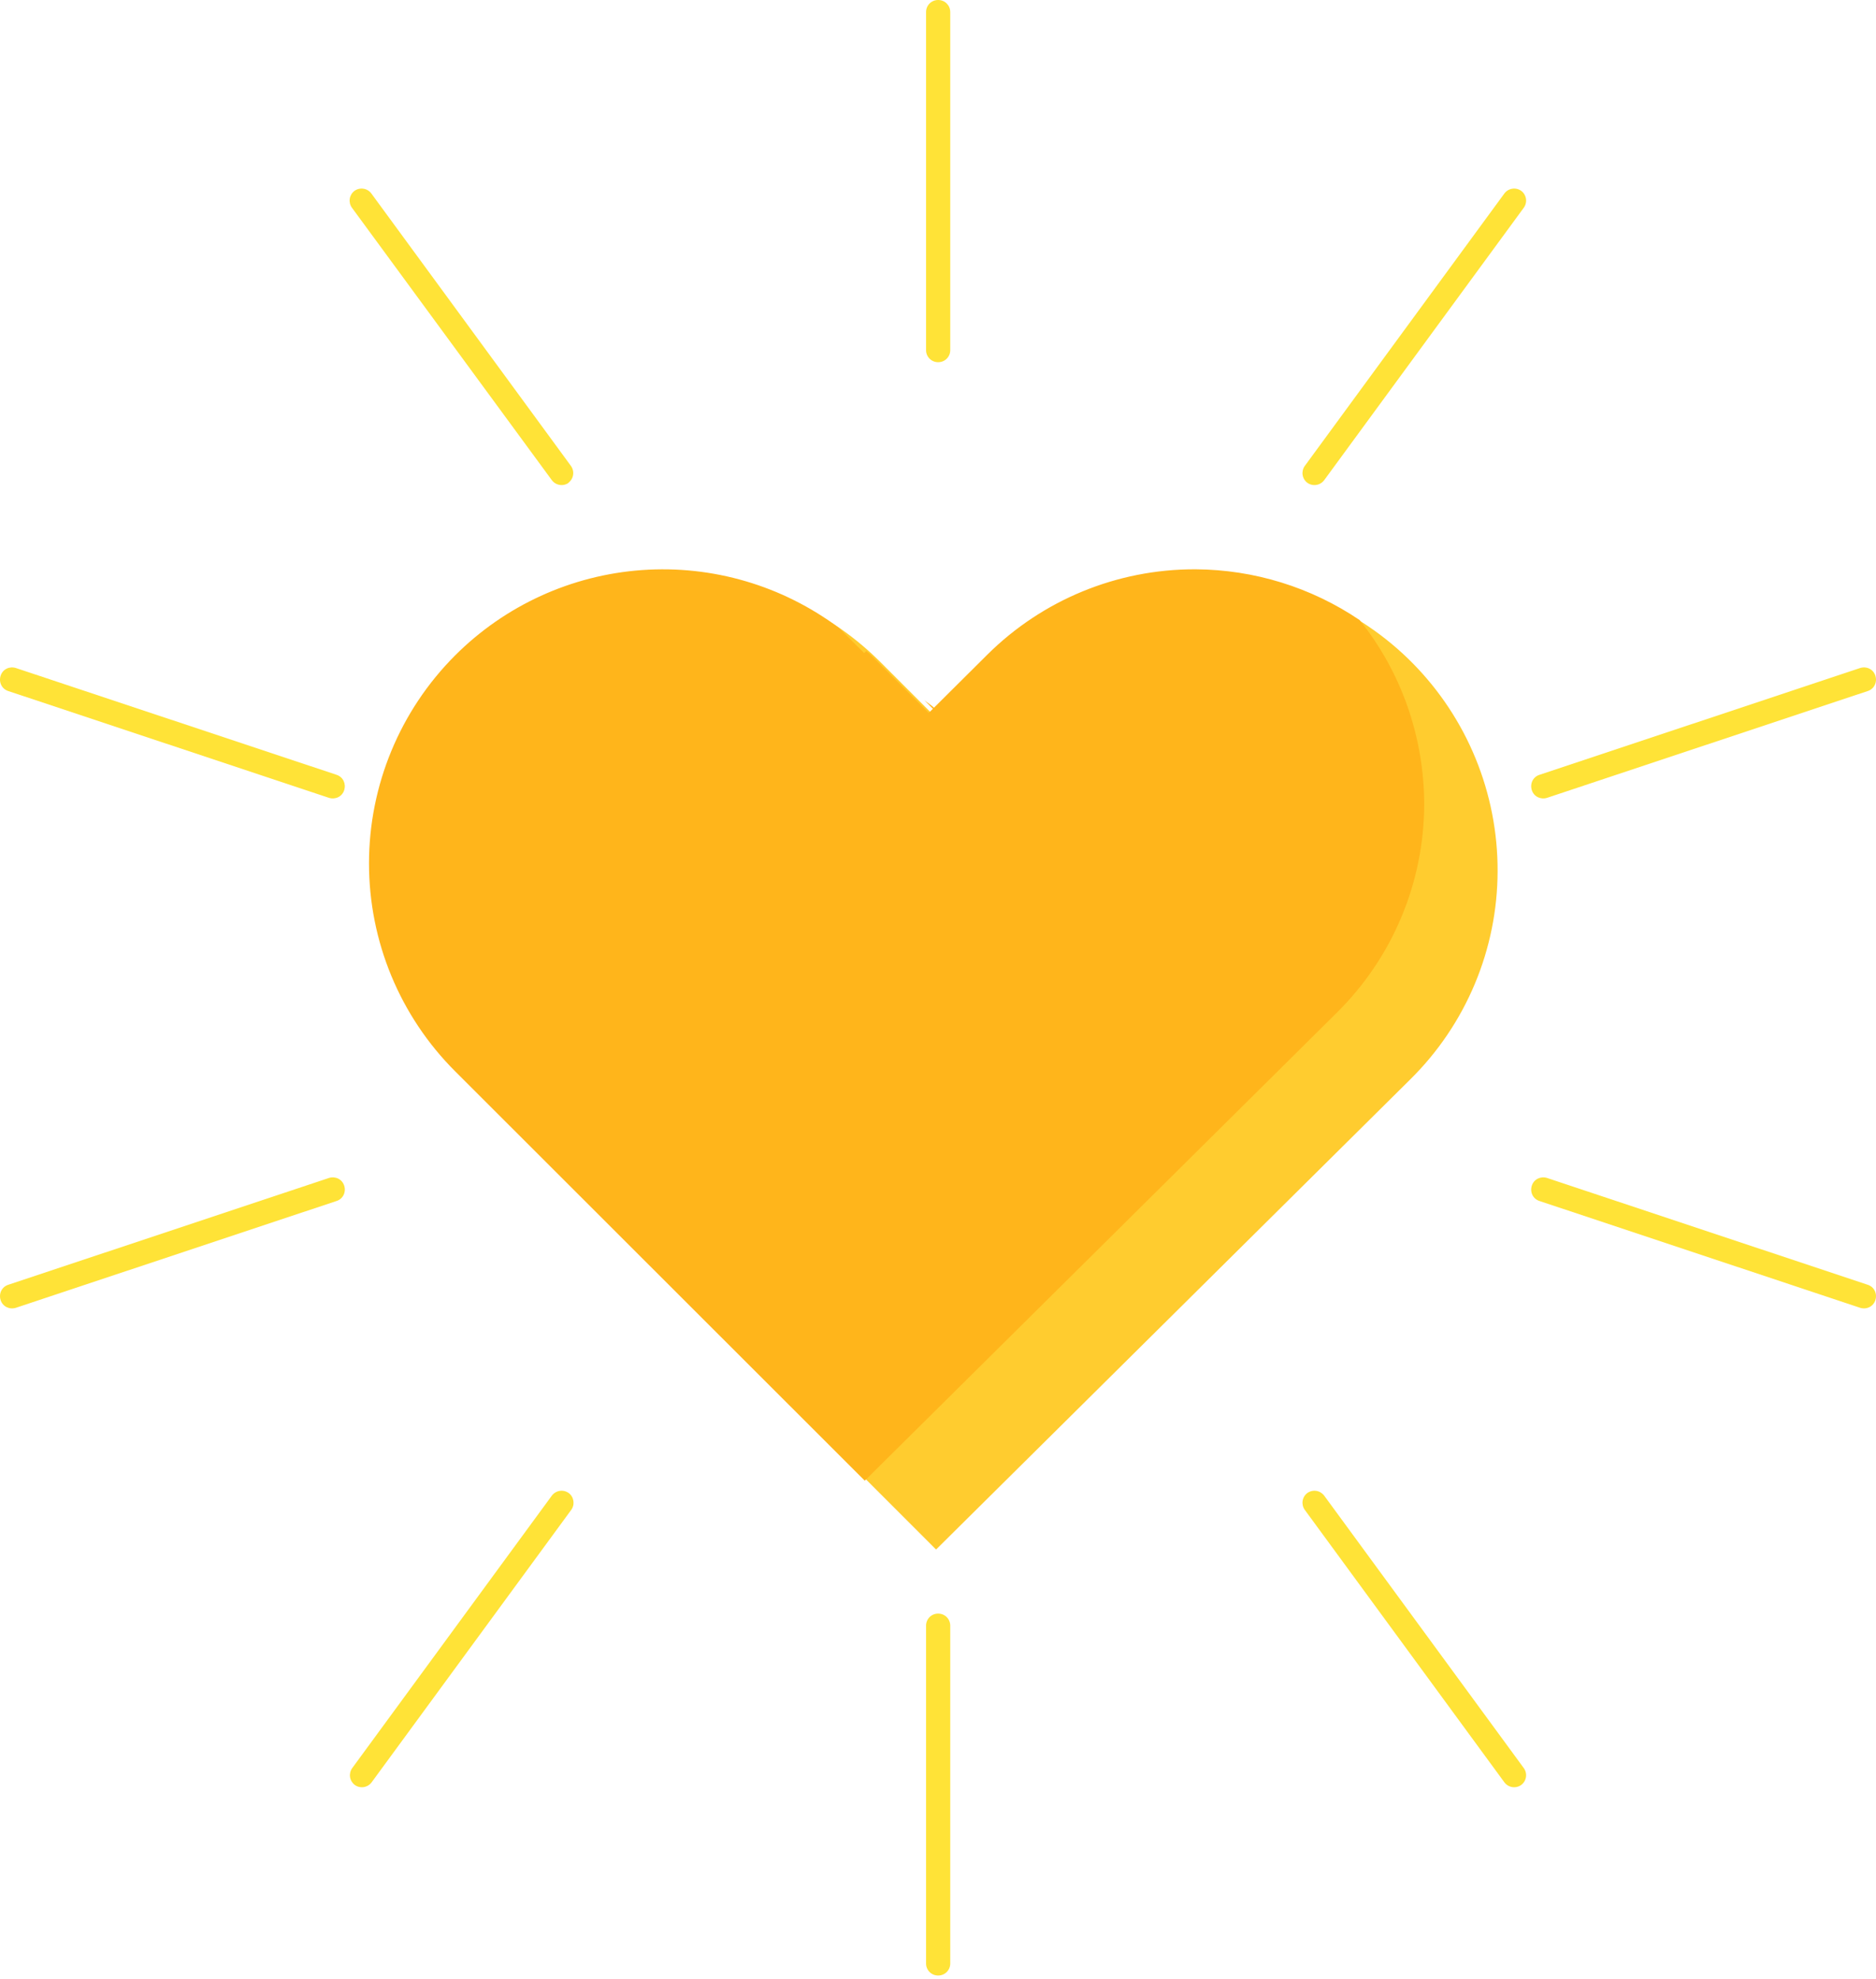 <svg width="256" height="270" viewBox="0 0 256 270" fill="none" xmlns="http://www.w3.org/2000/svg">
<path d="M127.739 211.428L63.389 147.077C55.867 139.551 51.641 129.347 51.637 118.707C51.637 108.042 55.863 97.859 63.389 90.334C70.916 82.811 81.121 78.585 91.762 78.582C102.425 78.582 112.608 82.808 120.134 90.334L127.981 98.181L135.989 90.215C143.506 82.767 153.658 78.587 164.24 78.582H164.402C169.673 78.598 174.89 79.655 179.752 81.692C184.614 83.729 189.026 86.706 192.734 90.452C200.224 98.023 204.407 108.255 204.363 118.905C204.348 124.176 203.291 129.393 201.253 134.255C199.216 139.117 196.238 143.529 192.491 147.237L127.699 211.466L127.739 211.428Z" fill="#FFCC2F"/>
<path d="M129.851 98.647C128.682 97.538 127.446 96.503 126.148 95.549L129.568 98.969L129.851 98.686V98.647Z" fill="#FFB51B"/>
<path d="M128.019 220.173C128.946 220.173 129.671 220.899 129.671 221.823V267.903C129.673 268.12 129.632 268.336 129.55 268.537C129.468 268.738 129.346 268.921 129.193 269.075C129.039 269.228 128.856 269.35 128.655 269.432C128.454 269.514 128.238 269.555 128.021 269.553C127.804 269.555 127.588 269.514 127.387 269.432C127.186 269.35 127.003 269.228 126.85 269.075C126.696 268.921 126.574 268.738 126.492 268.537C126.41 268.336 126.369 268.12 126.371 267.903V221.823C126.371 220.899 127.093 220.173 128.019 220.173ZM178.406 203.714C178.76 203.463 179.199 203.36 179.627 203.428C180.056 203.496 180.441 203.729 180.7 204.077L207.945 241.262C208.197 241.616 208.301 242.055 208.233 242.484C208.165 242.913 207.931 243.298 207.582 243.556C207.228 243.808 206.79 243.911 206.361 243.843C205.932 243.775 205.547 243.542 205.288 243.193L178.045 206.008C177.792 205.654 177.689 205.216 177.757 204.787C177.824 204.358 178.057 203.972 178.406 203.714ZM209.032 161.781C209.313 160.896 210.239 160.453 211.124 160.734L254.869 175.303C255.754 175.585 256.197 176.508 255.916 177.395C255.634 178.28 254.709 178.723 253.822 178.442L210.077 163.873C209.192 163.591 208.75 162.666 209.032 161.781ZM209.032 107.814C208.75 106.928 209.192 106.002 210.077 105.721L253.822 91.152C254.709 90.87 255.634 91.312 255.916 92.198C256.197 93.083 255.754 94.009 254.869 94.292L211.124 108.859C210.239 109.141 209.313 108.699 209.032 107.814ZM178.406 65.879C178.057 65.62 177.824 65.235 177.757 64.806C177.689 64.377 177.792 63.938 178.045 63.585L205.288 26.4C205.547 26.051 205.932 25.818 206.361 25.751C206.79 25.683 207.228 25.786 207.582 26.038C207.931 26.297 208.165 26.682 208.233 27.111C208.301 27.54 208.197 27.978 207.945 28.332L180.7 65.517C180.441 65.866 180.056 66.099 179.627 66.166C179.198 66.234 178.76 66.131 178.406 65.879ZM128.019 49.419C127.802 49.421 127.587 49.38 127.386 49.297C127.185 49.215 127.002 49.094 126.849 48.94C126.695 48.786 126.574 48.604 126.492 48.403C126.41 48.202 126.369 47.986 126.371 47.769V1.65C126.371 0.725 127.095 0 128.021 0C128.946 0 129.671 0.725 129.671 1.65V47.771C129.673 47.988 129.632 48.204 129.55 48.405C129.468 48.606 129.346 48.789 129.193 48.942C129.039 49.096 128.856 49.217 128.655 49.299C128.454 49.381 128.236 49.422 128.019 49.419ZM77.597 65.879C77.243 66.131 76.805 66.234 76.376 66.166C75.947 66.099 75.562 65.866 75.303 65.517L48.016 28.332C47.764 27.978 47.661 27.54 47.729 27.111C47.797 26.682 48.031 26.297 48.379 26.038C48.733 25.786 49.171 25.683 49.6 25.751C50.029 25.818 50.414 26.051 50.673 26.4L77.919 63.587C78.17 63.941 78.273 64.379 78.205 64.808C78.137 65.237 77.904 65.622 77.555 65.881L77.597 65.879ZM46.971 107.814C46.688 108.699 45.764 109.141 44.878 108.859L1.13 94.292C0.245 94.009 -0.198 93.085 0.085 92.199C0.367 91.314 1.29 90.87 2.175 91.152L45.924 105.719C46.809 106.002 47.249 106.928 46.969 107.814H46.971ZM46.971 161.781C47.253 162.666 46.809 163.591 45.924 163.873L2.179 178.442C1.294 178.725 0.367 178.28 0.087 177.395C-0.196 176.51 0.247 175.583 1.132 175.303L44.877 160.734C45.762 160.451 46.688 160.896 46.971 161.781ZM77.597 203.714C78.32 204.237 78.482 205.284 77.958 206.008L50.713 243.193C50.454 243.542 50.069 243.775 49.64 243.843C49.211 243.911 48.773 243.808 48.419 243.556C48.071 243.297 47.838 242.912 47.77 242.483C47.702 242.054 47.806 241.616 48.057 241.262L75.303 204.077C75.562 203.729 75.947 203.496 76.376 203.428C76.804 203.36 77.243 203.463 77.597 203.714Z" fill="#FFE337"/>
<path d="M127.998 136.686C128.925 136.686 129.65 137.411 129.65 138.335V184.415C129.652 184.633 129.611 184.848 129.529 185.049C129.447 185.25 129.325 185.433 129.172 185.587C129.018 185.74 128.835 185.862 128.634 185.944C128.433 186.026 128.217 186.067 128 186.065C127.783 186.067 127.567 186.026 127.366 185.944C127.165 185.862 126.982 185.74 126.829 185.587C126.675 185.433 126.554 185.25 126.471 185.049C126.389 184.848 126.348 184.633 126.35 184.415V138.335C126.35 137.411 127.072 136.686 127.998 136.686Z" fill="#FFE337"/>
<path d="M194.347 109.835C194.347 100.618 191.247 91.725 185.533 84.603C178.923 80.134 171.137 77.725 163.158 77.68H162.996C152.414 77.677 142.259 81.858 134.747 89.311L126.737 97.277L118.89 89.431C118.671 89.221 118.443 89.019 118.206 88.829L117.924 89.109L114.502 85.689C106.779 79.904 97.23 77.097 87.605 77.785C77.981 78.472 68.927 82.607 62.105 89.431C54.583 96.958 50.357 107.162 50.354 117.803C50.354 128.468 54.58 138.651 62.105 146.174L118.005 202.034L182.475 138.127C186.218 134.416 189.193 130.004 191.23 125.143C193.267 120.281 194.326 115.066 194.347 109.795V109.835Z" fill="#FFB51B"/>
</svg>
